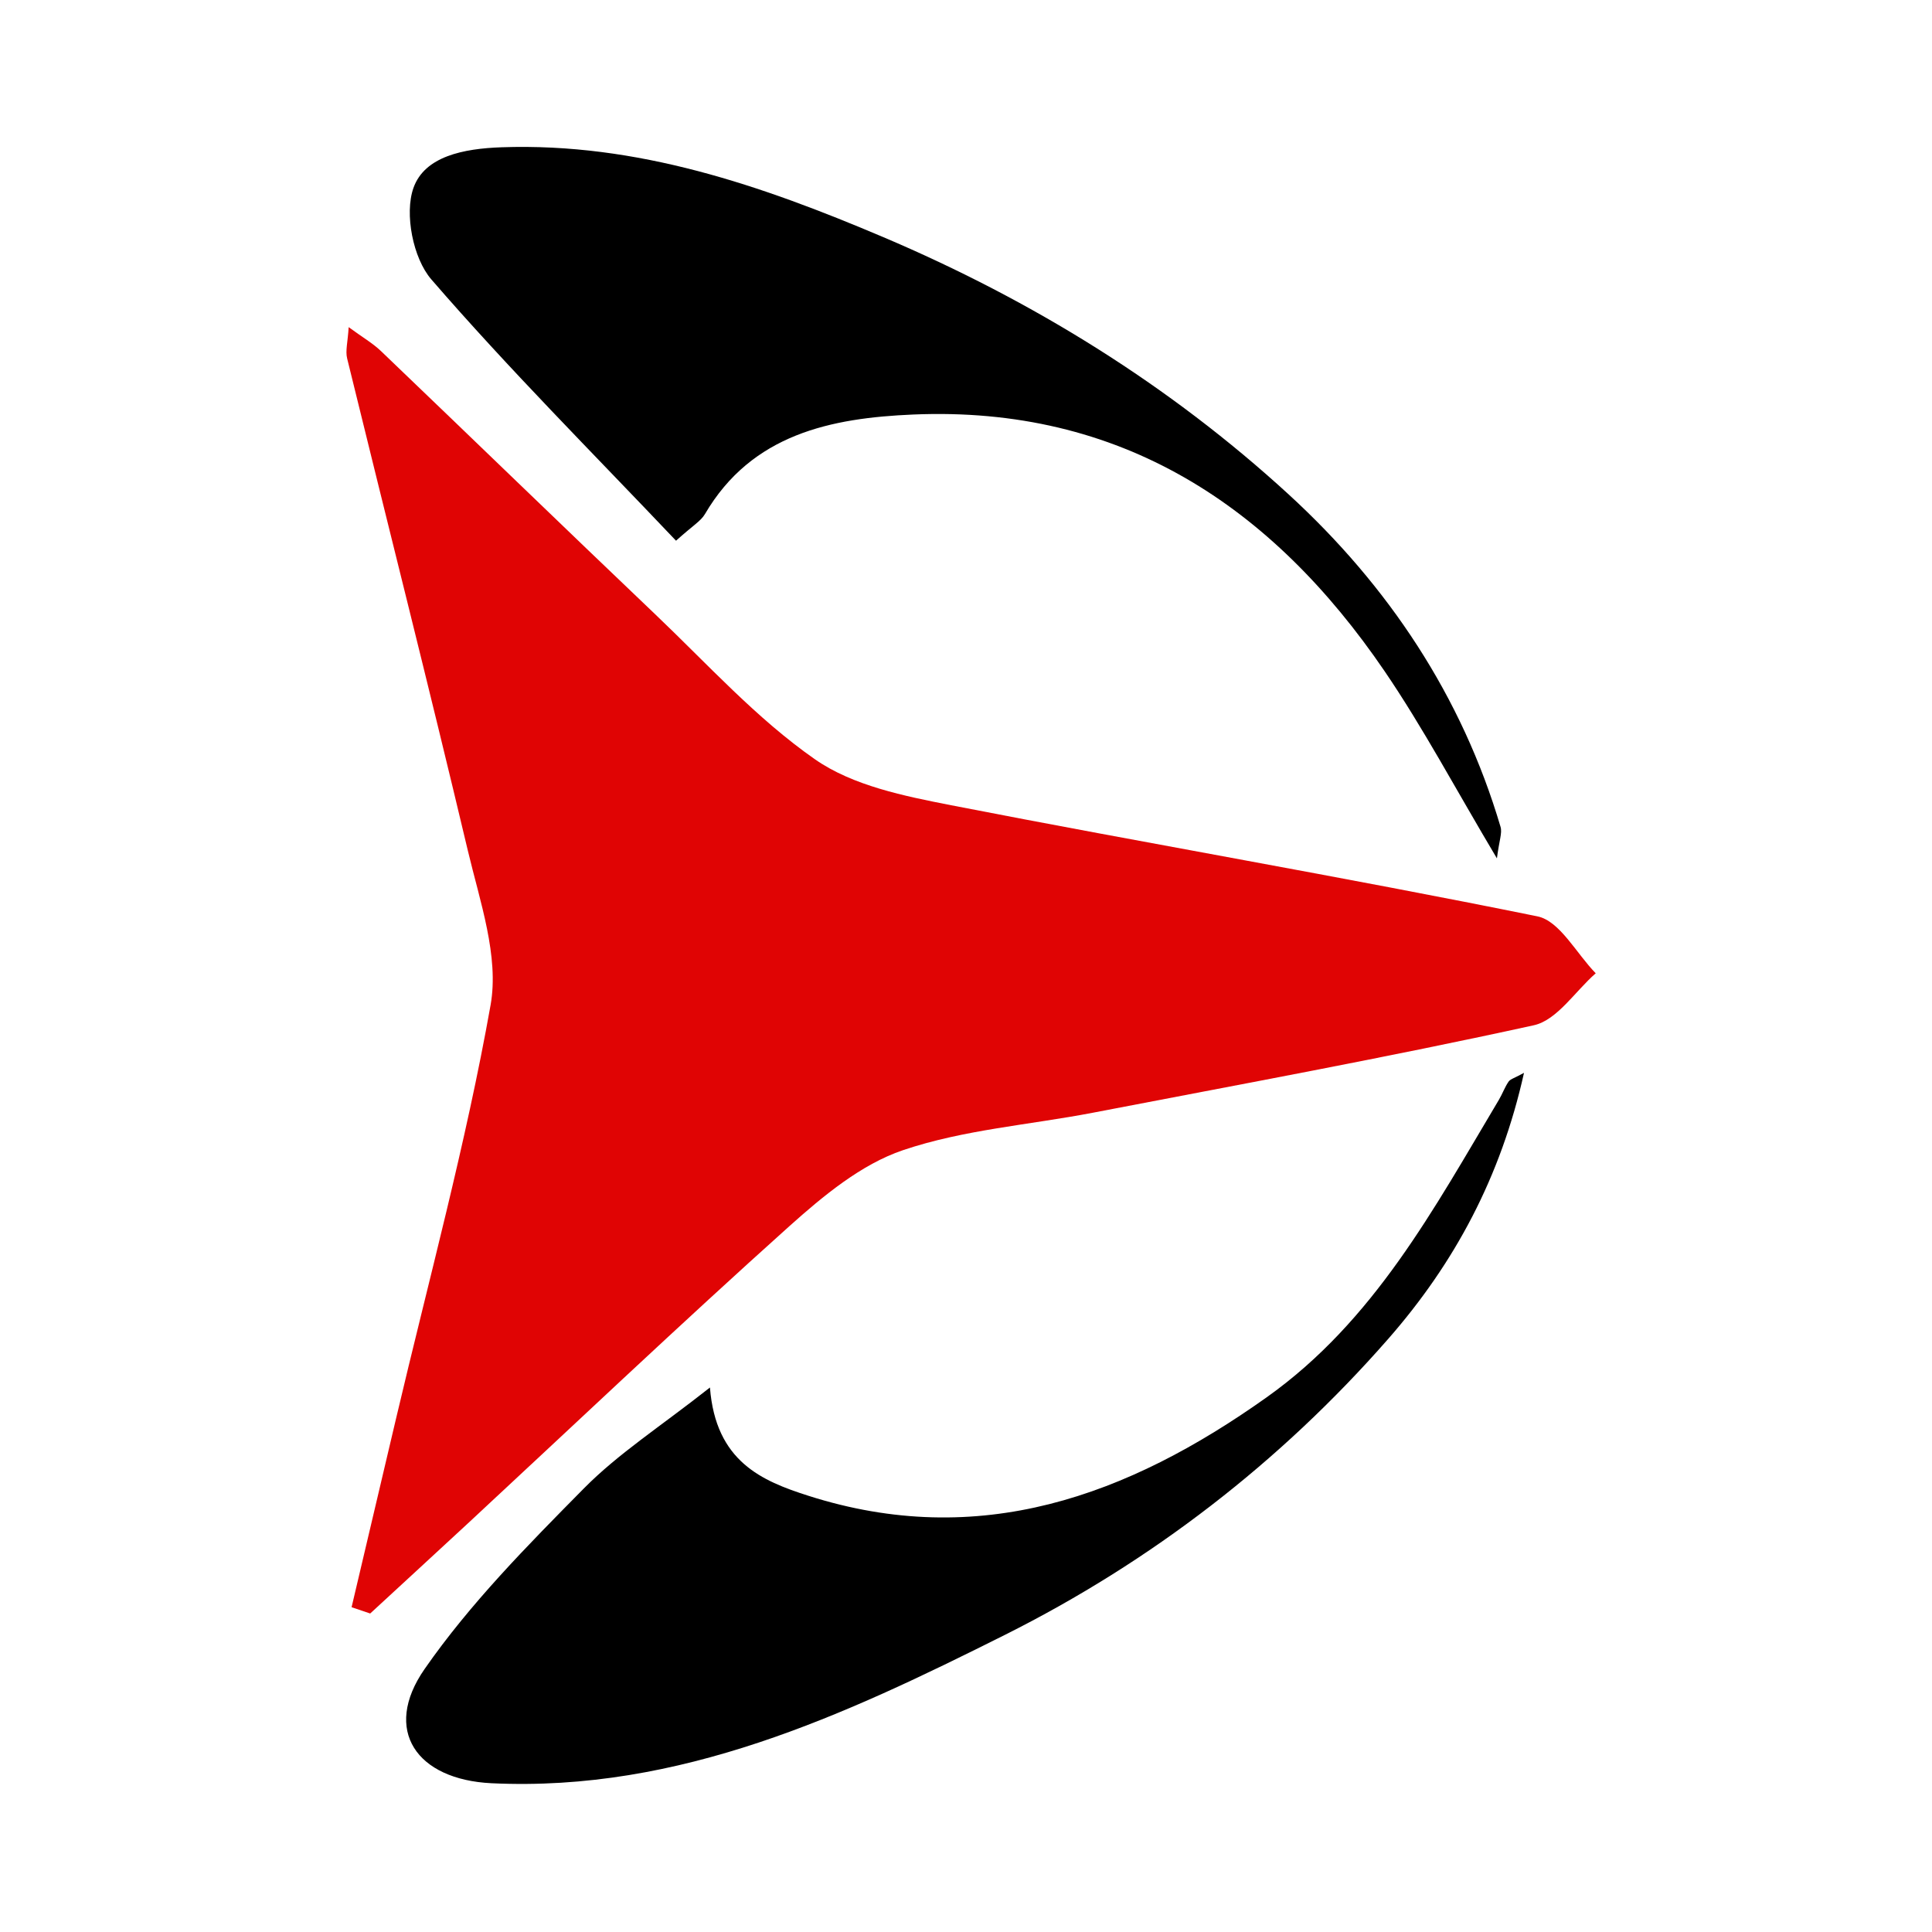 <?xml version="1.0" encoding="utf-8"?>
<!-- Generator: Adobe Illustrator 16.0.0, SVG Export Plug-In . SVG Version: 6.00 Build 0)  -->
<!DOCTYPE svg PUBLIC "-//W3C//DTD SVG 1.1//EN" "http://www.w3.org/Graphics/SVG/1.1/DTD/svg11.dtd">
<svg version="1.1" id="Layer_1" xmlns="http://www.w3.org/2000/svg" xmlns:xlink="http://www.w3.org/1999/xlink" x="0px" y="0px"
	 width="100px" height="100px" viewBox="0 0 100 100" enable-background="new 0 0 100 100" xml:space="preserve">
<path fill="#E00404" d="M79.578,47.431c-10.086-2.05-20.234-3.779-30.337-5.75c-2.433-0.476-5.095-1.011-7.055-2.377
	c-3.029-2.111-5.569-4.935-8.269-7.505c-4.748-4.523-9.455-9.088-14.193-13.623c-0.427-0.41-0.956-0.713-1.677-1.243
	c-0.044,0.765-0.177,1.221-0.079,1.621c2.078,8.494,4.232,16.972,6.249,25.48c0.623,2.625,1.623,5.466,1.176,7.985
	c-1.277,7.184-3.208,14.25-4.883,21.361c-0.77,3.271-1.541,6.539-2.312,9.809c0.321,0.107,0.642,0.217,0.963,0.326
	c1.682-1.553,3.369-3.1,5.046-4.654c5.542-5.143,11.026-10.348,16.653-15.396c1.75-1.566,3.717-3.201,5.88-3.932
	c3.135-1.061,6.541-1.307,9.826-1.938c7.617-1.467,15.25-2.863,22.824-4.527c1.207-0.266,2.143-1.764,3.205-2.691
	C81.598,49.361,80.736,47.667,79.578,47.431z"/>
<path d="M77.48,44.429c-2.15-3.609-3.818-6.761-5.813-9.688c-5.844-8.578-13.676-13.743-24.411-13.285
	c-4.218,0.18-8.34,1-10.77,5.155c-0.211,0.362-0.636,0.599-1.495,1.376c-4.308-4.542-8.657-8.889-12.668-13.528
	c-0.945-1.093-1.396-3.395-0.923-4.732c0.58-1.637,2.592-2.036,4.56-2.104c7.032-0.246,13.446,1.973,19.747,4.646
	c7.729,3.281,14.827,7.664,21.01,13.337c5.137,4.714,8.949,10.417,10.951,17.193C77.762,43.108,77.6,43.493,77.48,44.429z"/>
<path d="M36.747,71.817c0.296,3.838,2.701,4.838,5.083,5.6c8.852,2.83,16.525,0.031,23.732-5.092
	c5.563-3.953,8.66-9.764,12.021-15.4c0.182-0.305,0.301-0.648,0.5-0.939c0.09-0.133,0.303-0.182,0.799-0.455
	c-1.201,5.391-3.592,9.846-7.029,13.771c-5.605,6.402-12.281,11.531-19.83,15.314c-8.333,4.176-16.834,8.146-26.581,7.684
	c-3.875-0.186-5.668-2.74-3.465-5.912c2.356-3.391,5.323-6.389,8.241-9.344C32.007,75.231,34.205,73.823,36.747,71.817z"/>
</svg>
